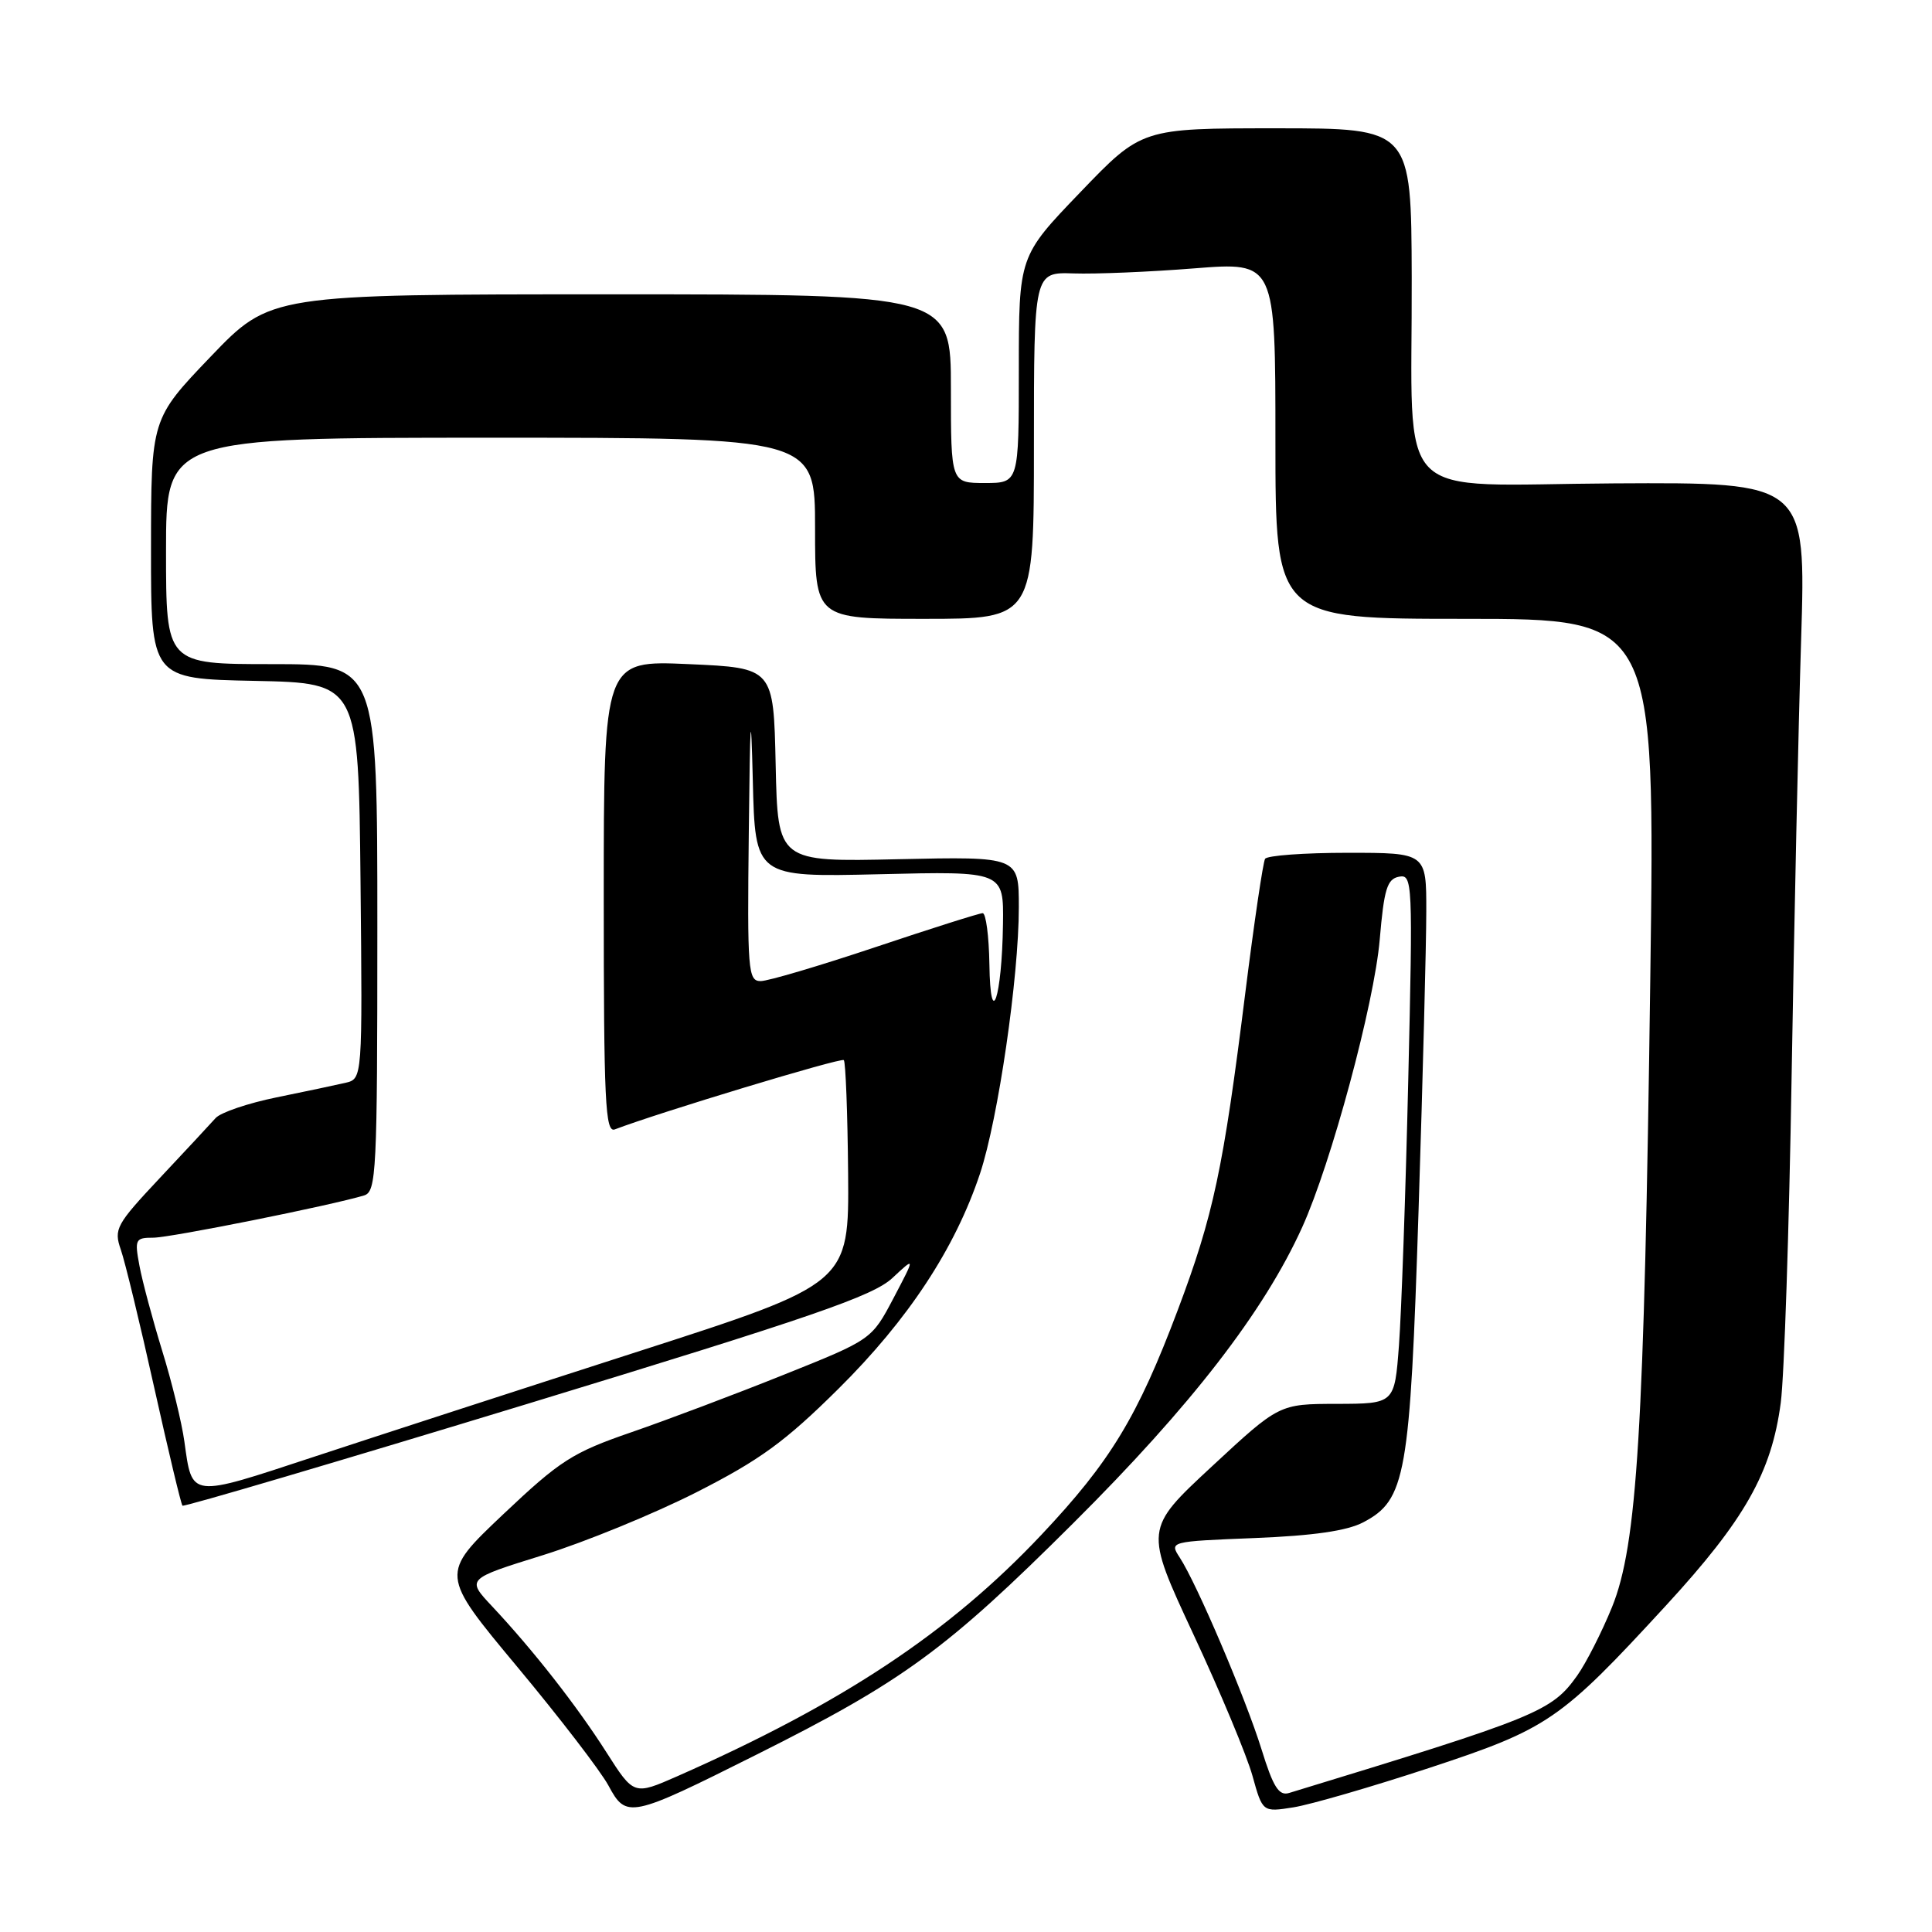 <?xml version="1.0" encoding="UTF-8" standalone="no"?>
<!DOCTYPE svg PUBLIC "-//W3C//DTD SVG 1.1//EN" "http://www.w3.org/Graphics/SVG/1.1/DTD/svg11.dtd" >
<svg xmlns="http://www.w3.org/2000/svg" xmlns:xlink="http://www.w3.org/1999/xlink" version="1.1" viewBox="0 0 256 256">
 <g >
 <path fill="currentColor"
d=" M 100.18 232.53 C 119.63 222.80 125.37 218.61 142.22 201.82 C 157.83 186.28 167.48 173.80 172.55 162.61 C 176.40 154.11 182.09 133.01 182.82 124.51 C 183.39 117.81 183.80 116.47 185.37 116.17 C 187.17 115.82 187.22 116.79 186.60 143.15 C 186.25 158.19 185.69 173.99 185.37 178.25 C 184.79 186.00 184.79 186.00 177.15 186.02 C 169.50 186.03 169.50 186.03 160.57 194.32 C 151.64 202.61 151.64 202.61 158.13 216.55 C 161.71 224.22 165.23 232.67 165.96 235.31 C 167.30 240.13 167.30 240.13 171.40 239.48 C 173.65 239.12 181.72 236.78 189.32 234.28 C 205.17 229.06 206.73 227.98 220.76 212.73 C 231.19 201.39 234.74 195.12 235.96 185.87 C 236.42 182.37 237.07 162.85 237.40 142.50 C 237.74 122.15 238.30 96.14 238.66 84.70 C 239.30 63.91 239.30 63.91 213.90 64.05 C 184.09 64.22 187.15 67.34 187.06 36.75 C 187.00 17.00 187.00 17.00 169.14 17.00 C 151.28 17.00 151.28 17.00 143.14 25.48 C 135.00 33.95 135.00 33.95 135.00 48.98 C 135.00 64.00 135.00 64.00 130.50 64.00 C 126.00 64.00 126.00 64.00 126.00 51.50 C 126.00 39.00 126.00 39.00 80.92 39.00 C 35.83 39.00 35.83 39.00 27.92 47.25 C 20.02 55.50 20.02 55.50 20.01 72.72 C 20.00 89.94 20.00 89.94 33.75 90.22 C 47.50 90.50 47.50 90.50 47.77 116.73 C 48.03 142.95 48.03 142.95 45.77 143.48 C 44.52 143.77 40.41 144.64 36.63 145.41 C 32.86 146.18 29.23 147.41 28.57 148.15 C 27.91 148.89 24.58 152.47 21.18 156.09 C 15.38 162.27 15.06 162.86 16.01 165.59 C 16.57 167.20 18.56 175.41 20.43 183.84 C 22.31 192.27 23.99 199.33 24.18 199.51 C 24.36 199.70 44.91 193.63 69.85 186.03 C 107.69 174.49 115.68 171.73 118.24 169.35 C 121.29 166.50 121.29 166.50 118.40 172.00 C 115.50 177.50 115.50 177.50 103.86 182.16 C 97.46 184.73 88.36 188.16 83.63 189.79 C 75.86 192.47 74.23 193.51 66.67 200.66 C 58.31 208.58 58.31 208.58 68.52 220.84 C 74.14 227.58 79.58 234.67 80.62 236.59 C 82.99 241.00 83.47 240.90 100.18 232.53 Z  M 80.36 232.20 C 76.44 226.04 70.65 218.65 65.22 212.86 C 61.80 209.22 61.80 209.22 71.93 206.07 C 77.49 204.34 86.65 200.59 92.27 197.74 C 100.69 193.46 104.02 191.04 111.10 184.02 C 120.36 174.84 126.56 165.41 129.86 155.50 C 132.26 148.27 135.00 129.48 135.00 120.22 C 135.00 113.50 135.00 113.50 119.03 113.85 C 103.06 114.21 103.06 114.21 102.78 101.35 C 102.50 88.50 102.50 88.50 91.25 88.00 C 80.00 87.50 80.00 87.50 80.00 118.86 C 80.00 146.03 80.20 150.14 81.47 149.65 C 87.24 147.44 111.45 140.11 111.81 140.47 C 112.05 140.72 112.31 147.48 112.38 155.50 C 112.50 170.08 112.50 170.08 84.50 179.10 C 69.10 184.06 49.77 190.34 41.55 193.05 C 25.05 198.49 25.48 198.55 24.43 191.00 C 24.09 188.53 22.77 183.11 21.49 178.98 C 20.22 174.84 18.86 169.78 18.48 167.73 C 17.82 164.22 17.93 164.00 20.31 164.00 C 22.58 164.00 43.86 159.73 48.25 158.40 C 49.87 157.90 50.00 155.33 50.00 122.93 C 50.00 88.00 50.00 88.00 36.00 88.00 C 22.00 88.00 22.00 88.00 22.00 73.00 C 22.00 58.00 22.00 58.00 65.00 58.00 C 108.00 58.00 108.00 58.00 108.00 70.00 C 108.00 82.00 108.00 82.00 122.50 82.00 C 137.00 82.00 137.00 82.00 137.00 59.03 C 137.00 36.06 137.00 36.06 142.25 36.23 C 145.14 36.33 152.34 36.03 158.25 35.56 C 169.00 34.71 169.00 34.71 169.00 58.35 C 169.00 82.00 169.00 82.00 194.16 82.00 C 219.32 82.00 219.32 82.00 218.67 129.75 C 217.87 189.55 216.94 204.72 213.60 212.95 C 212.25 216.27 210.17 220.35 208.99 222.02 C 205.59 226.79 203.82 227.51 170.81 237.58 C 169.46 237.99 168.71 236.81 167.16 231.80 C 165.05 225.01 158.58 209.83 156.32 206.38 C 154.94 204.26 154.99 204.25 166.22 203.80 C 174.00 203.49 178.47 202.85 180.63 201.72 C 186.28 198.75 186.83 195.63 187.97 160.30 C 188.53 142.81 188.99 125.01 188.99 120.75 C 189.00 113.00 189.00 113.00 178.56 113.00 C 172.82 113.00 167.90 113.36 167.63 113.80 C 167.36 114.23 166.18 122.22 165.01 131.55 C 162.09 154.92 160.79 161.03 156.06 173.59 C 150.73 187.74 147.14 193.66 138.00 203.36 C 125.79 216.32 111.67 225.68 89.75 235.36 C 83.99 237.89 83.99 237.89 80.36 232.20 Z  M 131.10 127.75 C 131.04 124.04 130.64 121.00 130.21 121.00 C 129.77 121.00 123.38 123.03 116.00 125.50 C 108.62 127.97 101.78 130.00 100.79 130.00 C 99.12 130.00 99.01 128.65 99.22 110.25 C 99.39 94.78 99.50 93.29 99.75 103.37 C 100.06 116.23 100.06 116.23 116.53 115.84 C 133.00 115.44 133.00 115.44 132.90 122.47 C 132.76 132.25 131.23 136.74 131.10 127.75 Z "/>
</g>
</svg>